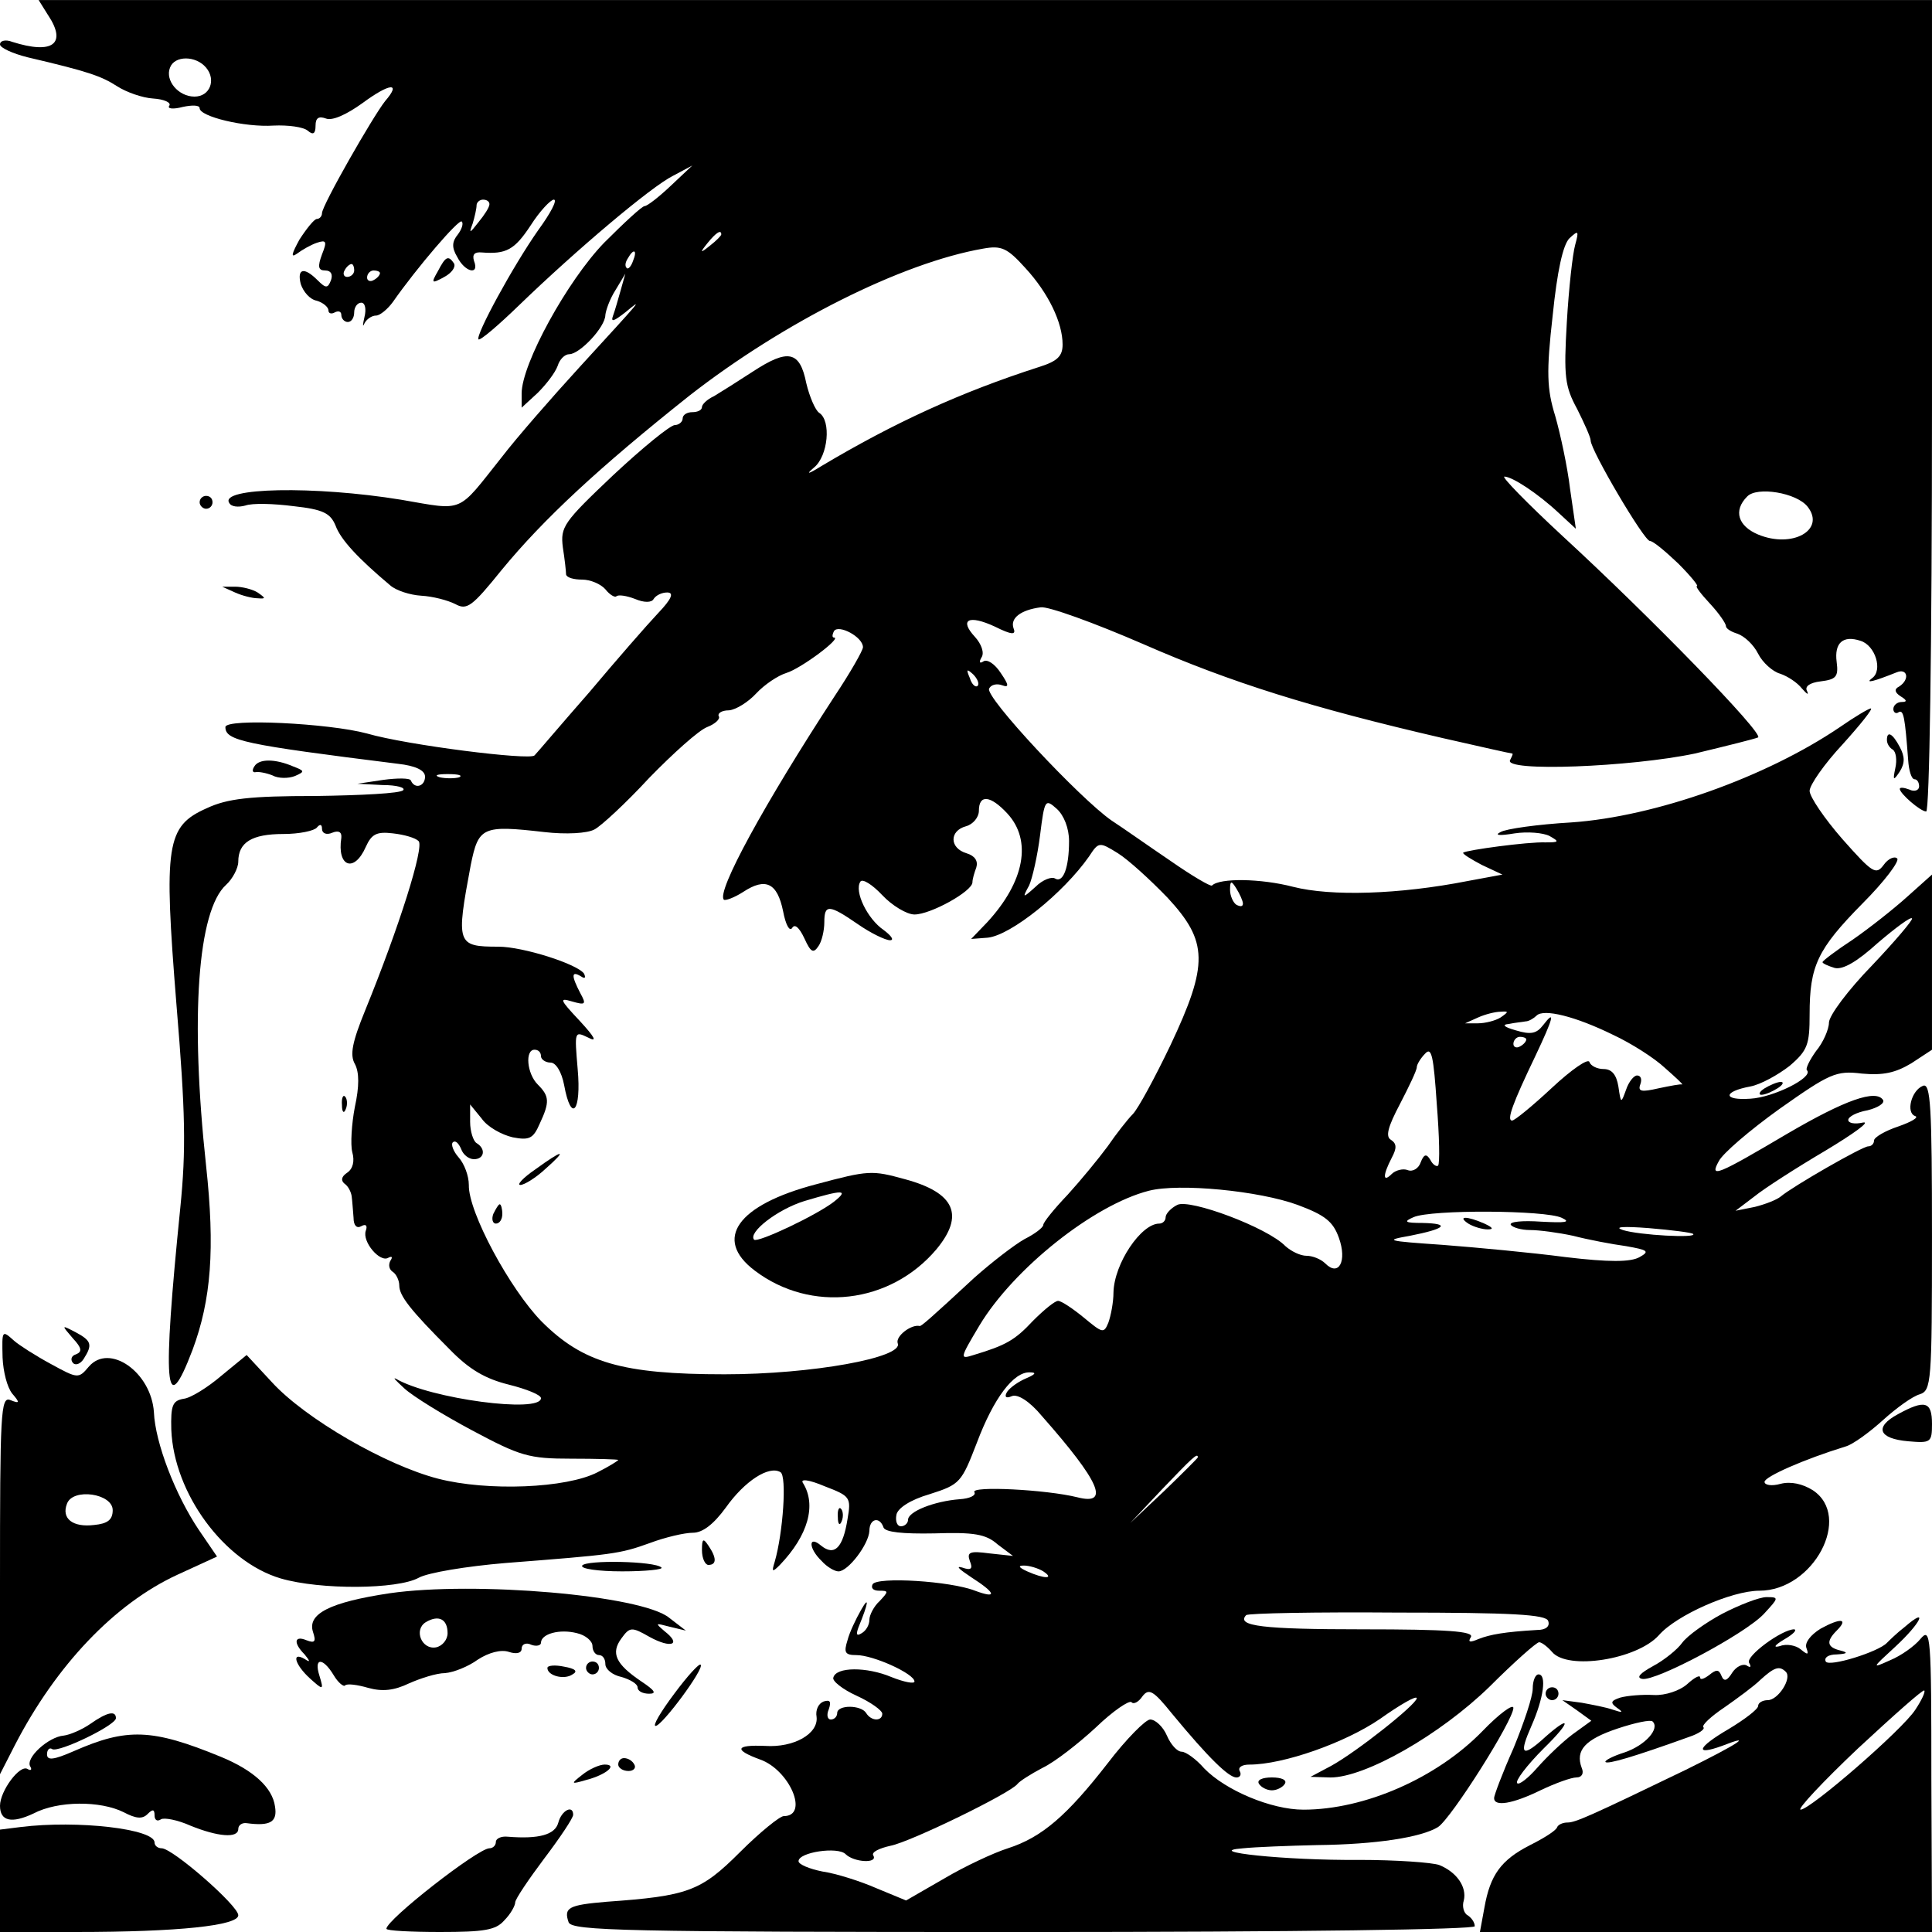 <?xml version="1.0" standalone="no"?>
<!DOCTYPE svg PUBLIC "-//W3C//DTD SVG 20010904//EN"
 "http://www.w3.org/TR/2001/REC-SVG-20010904/DTD/svg10.dtd">
<svg version="1.0" xmlns="http://www.w3.org/2000/svg"
 width="300pt" height="300pt" viewBox="0 0 300 300"
 preserveAspectRatio="xMidYMid meet">
<g transform="translate(0,300) scale(0.1,-0.1)"
fill="#000000" stroke="none">
<path d="M75 2976 c29 -44 7 -61 -56 -41 -10 4 -19 2 -19 -4 0 -5 19 -14 43
-20 94 -22 114 -29 139 -45 14 -9 39 -18 56 -19 16 -1 28 -6 25 -11 -4 -5 6
-6 21 -2 14 3 26 3 26 -2 0 -13 70 -30 115 -27 22 1 46 -2 53 -8 8 -7 12 -5
12 8 0 12 5 15 16 11 10 -4 32 6 57 24 42 31 61 33 35 3 -19 -24 -98 -162 -98
-174 0 -5 -4 -9 -8 -9 -4 0 -16 -15 -27 -32 -12 -22 -14 -29 -4 -22 8 6 22 14
31 17 15 5 16 2 8 -18 -7 -19 -6 -25 5 -25 9 0 12 -6 9 -15 -5 -13 -8 -13 -21
0 -21 21 -32 18 -26 -6 4 -12 14 -24 25 -26 10 -3 18 -10 18 -15 0 -5 5 -6 10
-3 6 3 10 1 10 -4 0 -6 5 -11 10 -11 6 0 10 7 10 15 0 8 5 15 11 15 6 0 8 -10
5 -22 -3 -13 -3 -17 0 -10 3 6 11 12 18 12 6 0 18 10 26 21 37 53 103 130 107
125 3 -3 0 -12 -6 -20 -9 -11 -10 -20 -1 -35 12 -24 35 -29 26 -6 -3 10 1 14
12 13 38 -3 51 4 76 42 14 22 31 40 36 40 6 0 -5 -21 -24 -47 -40 -57 -98
-164 -93 -170 3 -2 31 22 63 53 89 86 205 184 239 201 l30 16 -34 -32 c-18
-17 -36 -31 -40 -31 -4 0 -32 -26 -63 -57 -57 -59 -128 -188 -128 -234 l0 -22
25 23 c13 13 27 31 31 42 3 10 11 18 18 18 16 0 56 42 56 61 1 8 7 25 16 39
l15 25 -7 -25 c-4 -14 -9 -32 -12 -40 -4 -11 1 -9 19 5 29 24 27 22 -71 -85
-43 -47 -98 -110 -121 -140 -70 -88 -57 -83 -156 -66 -135 22 -283 19 -267 -5
3 -6 14 -7 25 -4 11 4 44 3 75 -1 46 -5 57 -11 65 -30 8 -22 35 -51 85 -93 9
-8 31 -15 48 -16 18 -1 41 -7 53 -13 18 -10 26 -4 72 53 65 79 151 159 292
271 145 113 329 206 456 228 28 5 37 1 65 -30 36 -39 58 -85 58 -119 0 -18 -8
-26 -37 -35 -121 -39 -224 -86 -338 -154 -21 -13 -24 -13 -11 -2 22 18 27 73
8 85 -6 4 -15 25 -20 46 -10 50 -28 54 -83 18 -23 -15 -50 -32 -60 -38 -11 -5
-19 -13 -19 -17 0 -5 -7 -8 -15 -8 -8 0 -15 -4 -15 -10 0 -5 -6 -10 -12 -10
-7 0 -50 -35 -96 -78 -77 -73 -82 -80 -78 -112 3 -19 5 -38 5 -42 1 -5 12 -8
25 -8 13 0 29 -7 36 -15 7 -9 15 -13 17 -11 3 3 16 1 29 -4 14 -6 26 -6 29 0
4 6 13 10 21 10 11 0 7 -10 -14 -32 -17 -18 -65 -73 -107 -123 -43 -49 -81
-94 -85 -98 -7 -8 -198 16 -260 34 -59 16 -220 24 -220 10 0 -21 28 -27 268
-57 27 -3 42 -10 42 -20 0 -15 -16 -20 -22 -6 -1 4 -21 4 -43 1 l-40 -6 39 -2
c22 0 36 -4 32 -8 -4 -5 -66 -8 -136 -9 -102 0 -137 -4 -169 -19 -63 -28 -67
-56 -47 -305 14 -168 15 -225 6 -315 -28 -277 -24 -334 19 -221 29 78 35 157
21 286 -25 231 -13 396 31 436 10 9 19 26 19 36 0 30 21 43 70 43 25 0 48 5
52 10 5 6 8 5 8 -2 0 -7 7 -10 16 -6 10 4 15 1 14 -8 -7 -45 20 -55 38 -14 9
20 17 24 42 21 18 -2 35 -7 40 -12 9 -9 -30 -133 -83 -263 -20 -49 -24 -69
-16 -83 7 -13 7 -35 0 -67 -5 -26 -7 -58 -4 -70 4 -14 1 -26 -8 -32 -9 -6 -10
-12 -4 -17 6 -4 10 -13 11 -19 1 -7 2 -22 3 -34 0 -12 5 -17 12 -13 7 4 10 1
7 -7 -6 -17 22 -50 35 -42 6 3 7 1 3 -5 -3 -6 -2 -13 4 -17 5 -3 10 -13 10
-21 0 -16 17 -38 78 -99 31 -32 56 -46 92 -55 28 -7 50 -16 50 -21 0 -24 -172
-1 -225 30 -6 3 0 -3 13 -15 13 -12 60 -41 105 -65 75 -40 88 -44 154 -44 40
0 73 -1 73 -2 0 -1 -14 -10 -32 -19 -48 -25 -171 -30 -248 -10 -81 21 -206 93
-258 150 l-39 42 -39 -32 c-21 -18 -48 -35 -59 -36 -17 -3 -20 -10 -19 -48 4
-99 82 -205 170 -231 62 -18 181 -17 214 1 14 8 75 18 135 23 167 13 177 14
224 31 24 9 54 16 67 16 15 0 32 13 51 39 29 41 67 66 85 55 10 -6 4 -94 -9
-139 -5 -16 -4 -17 8 -5 44 46 57 93 36 127 -5 7 8 6 34 -5 39 -15 41 -17 35
-51 -7 -44 -20 -58 -41 -41 -20 17 -20 -4 1 -24 8 -9 20 -16 26 -16 15 0 47
42 48 63 0 19 16 23 22 5 3 -7 29 -10 79 -9 61 2 80 -1 98 -17 l24 -18 -37 4
c-30 4 -35 2 -30 -12 5 -12 2 -15 -12 -10 -11 3 -4 -3 14 -15 39 -25 41 -34 6
-21 -38 15 -152 22 -159 10 -3 -6 1 -10 10 -10 15 0 15 -1 1 -16 -9 -8 -16
-22 -16 -29 0 -8 -5 -17 -12 -21 -8 -5 -9 -2 -5 9 16 39 17 50 4 27 -8 -14
-18 -35 -21 -47 -6 -19 -4 -23 14 -23 26 0 90 -29 90 -41 0 -4 -16 -1 -36 7
-38 16 -86 16 -90 -1 -2 -5 14 -18 36 -28 22 -10 40 -23 40 -28 0 -12 -17 -12
-25 1 -8 13 -45 13 -45 0 0 -5 -4 -10 -10 -10 -5 0 -7 7 -3 16 4 12 2 15 -8
12 -8 -3 -13 -13 -11 -24 3 -26 -35 -48 -80 -45 -46 2 -49 -6 -8 -21 46 -16
77 -88 37 -88 -6 0 -37 -25 -68 -56 -61 -61 -81 -68 -207 -77 -59 -5 -67 -9
-59 -32 6 -13 85 -15 707 -15 431 0 700 4 700 9 0 6 -5 13 -11 17 -6 3 -9 14
-6 23 5 21 -11 44 -38 55 -11 4 -67 8 -125 8 -114 -1 -245 13 -180 18 19 2 71
4 115 5 92 1 162 12 188 28 21 14 117 166 117 185 0 7 -22 -9 -48 -36 -71 -73
-183 -122 -278 -122 -50 0 -121 30 -154 64 -13 15 -29 26 -35 26 -7 0 -17 11
-23 25 -6 14 -18 25 -26 25 -7 0 -37 -30 -66 -68 -63 -81 -102 -115 -155 -132
-22 -7 -67 -28 -99 -47 l-59 -34 -46 19 c-25 11 -63 23 -84 26 -20 4 -37 11
-37 16 0 14 61 23 73 11 13 -13 51 -15 43 -2 -3 5 9 11 27 15 31 6 187 82 197
96 3 4 20 15 39 25 19 9 56 38 83 63 26 25 51 42 55 39 3 -4 11 0 17 9 10 13
17 9 46 -27 57 -69 88 -99 100 -99 6 0 8 5 5 10 -3 6 4 10 15 10 53 0 149 34
203 71 31 22 57 37 57 32 -1 -10 -93 -83 -133 -105 l-32 -17 31 -1 c54 0 170
66 247 141 38 38 73 69 77 69 4 0 13 -7 20 -15 24 -29 132 -12 166 26 27 31
113 69 156 69 84 0 145 115 83 156 -16 10 -34 14 -50 10 -14 -4 -25 -2 -25 3
0 8 61 35 126 55 11 3 37 22 58 41 21 19 46 37 57 40 18 6 19 18 19 245 0 201
-2 239 -14 234 -18 -7 -27 -42 -12 -47 6 -2 -6 -9 -26 -16 -21 -7 -38 -17 -38
-22 0 -5 -4 -9 -9 -9 -9 0 -117 -62 -136 -78 -6 -5 -24 -12 -40 -16 l-30 -6
29 22 c16 13 66 45 110 71 45 27 71 46 59 44 -13 -3 -23 -1 -23 4 0 5 13 12
30 15 16 4 27 11 24 16 -11 17 -59 0 -148 -52 -110 -65 -122 -70 -107 -43 6
12 48 48 94 81 78 55 88 60 128 55 33 -3 52 1 77 16 l32 21 0 136 0 136 -38
-34 c-21 -19 -59 -49 -85 -67 -26 -17 -47 -33 -47 -35 0 -2 9 -6 19 -9 13 -3
35 10 67 39 27 23 51 41 53 38 2 -2 -26 -35 -62 -73 -37 -38 -67 -78 -67 -89
0 -10 -9 -31 -20 -44 -10 -14 -17 -28 -14 -30 10 -11 -52 -42 -88 -44 -43 -3
-43 11 0 19 16 3 43 18 61 32 28 24 31 33 31 80 0 75 12 101 82 172 34 34 58
66 54 70 -4 4 -14 0 -21 -10 -12 -16 -17 -13 -64 40 -28 32 -51 66 -51 75 0 9
23 42 51 72 28 31 48 56 44 56 -3 0 -25 -13 -48 -29 -115 -78 -287 -139 -417
-148 -52 -3 -102 -10 -110 -15 -10 -5 -2 -6 22 -2 20 3 44 1 54 -4 16 -9 15
-10 -6 -10 -28 1 -123 -12 -128 -16 -1 -2 12 -10 29 -19 l32 -15 -54 -10
c-107 -21 -212 -24 -271 -9 -50 13 -114 14 -126 2 -2 -2 -31 15 -64 38 -34 23
-75 52 -92 63 -49 34 -198 193 -190 205 3 6 12 8 20 5 11 -4 11 0 -2 19 -9 14
-21 22 -27 18 -6 -4 -7 -1 -3 6 5 7 0 21 -10 32 -25 27 -10 35 31 16 26 -13
33 -13 29 -3 -6 16 11 29 42 33 11 2 83 -24 159 -57 137 -60 262 -99 465 -146
57 -13 106 -24 108 -24 2 0 0 -4 -3 -10 -12 -19 188 -11 287 10 50 12 94 23
98 25 9 6 -167 187 -304 313 -55 51 -95 92 -90 92 12 0 52 -26 85 -57 l26 -24
-9 62 c-4 34 -15 85 -23 113 -13 42 -14 68 -4 156 7 69 16 110 26 120 14 13
15 12 9 -10 -4 -14 -10 -68 -13 -120 -5 -85 -3 -100 16 -135 11 -22 21 -44 21
-49 0 -15 83 -156 92 -156 5 0 24 -16 44 -35 19 -19 32 -35 29 -35 -3 0 6 -12
20 -27 14 -15 25 -31 25 -35 0 -4 8 -9 18 -12 11 -4 25 -17 32 -31 7 -14 23
-28 34 -31 12 -4 27 -14 34 -23 8 -9 11 -11 8 -4 -4 7 4 13 21 15 24 3 28 7
25 30 -4 30 10 42 37 33 23 -7 35 -46 18 -58 -12 -9 3 -5 38 9 17 7 21 -11 4
-22 -8 -4 -7 -9 2 -15 10 -6 11 -9 2 -9 -7 0 -13 -5 -13 -11 0 -5 4 -8 8 -5 8
5 10 -8 15 -74 1 -16 5 -30 10 -30 4 0 7 -5 7 -11 0 -6 -7 -9 -15 -5 -8 3 -15
4 -15 1 0 -7 32 -35 41 -35 5 0 9 249 9 630 l0 630 -1470 0 -1470 0 15 -24z
m245 -81 c16 -19 6 -45 -18 -45 -25 0 -46 25 -38 45 7 19 40 19 56 0z m440
-212 c0 -5 -8 -17 -17 -28 -14 -18 -15 -18 -9 -2 3 10 6 23 6 28 0 5 5 9 10 9
6 0 10 -3 10 -7z m360 -47 c0 -2 -8 -10 -17 -17 -16 -13 -17 -12 -4 4 13 16
21 21 21 13z m-137 -41 c-3 -9 -8 -14 -10 -11 -3 3 -2 9 2 15 9 16 15 13 8 -4z
m-433 -15 c0 -5 -5 -10 -11 -10 -5 0 -7 5 -4 10 3 6 8 10 11 10 2 0 4 -4 4
-10z m40 -4 c0 -3 -4 -8 -10 -11 -5 -3 -10 -1 -10 4 0 6 5 11 10 11 6 0 10 -2
10 -4z m2217 -363 c28 -36 -24 -65 -77 -43 -31 13 -39 37 -17 59 15 16 77 6
94 -16z m-1467 -218 c0 -5 -20 -40 -44 -76 -109 -167 -184 -304 -172 -316 2
-2 16 3 30 12 35 23 53 14 62 -30 4 -21 10 -32 14 -26 4 7 11 1 19 -16 10 -22
14 -24 22 -12 5 7 9 24 9 37 0 28 7 28 52 -3 20 -14 43 -25 50 -25 7 0 2 7
-10 16 -25 17 -46 60 -36 75 3 5 18 -4 34 -21 15 -16 38 -30 50 -30 25 0 90
36 90 50 0 5 3 15 6 23 3 10 -2 18 -15 22 -27 8 -27 35 -1 42 11 3 20 14 20
24 0 26 18 24 44 -4 39 -42 27 -106 -31 -169 l-25 -26 26 2 c36 4 117 69 157
126 15 23 16 23 45 5 16 -10 50 -41 77 -69 63 -68 64 -103 4 -230 -24 -50 -50
-98 -58 -106 -8 -8 -26 -31 -39 -50 -14 -19 -42 -53 -62 -75 -21 -22 -38 -43
-38 -47 0 -4 -13 -14 -29 -22 -16 -9 -51 -36 -78 -60 -69 -64 -83 -76 -85 -75
-13 3 -38 -16 -34 -27 9 -22 -133 -48 -269 -48 -159 0 -220 18 -284 82 -49 50
-114 170 -113 212 0 14 -7 33 -16 43 -8 9 -12 20 -9 23 4 4 9 -1 13 -10 3 -9
12 -16 20 -16 16 0 19 16 4 25 -5 3 -10 18 -10 33 l0 27 18 -22 c9 -13 31 -25
48 -29 26 -5 32 -2 42 21 16 34 15 43 -3 61 -17 17 -20 54 -5 54 6 0 10 -4 10
-10 0 -5 7 -10 15 -10 8 0 17 -14 21 -35 11 -60 27 -41 21 25 -5 59 -5 59 16
49 15 -8 11 0 -13 26 -31 33 -32 36 -12 30 21 -6 23 -5 13 13 -14 27 -14 35 1
26 6 -4 8 -3 5 4 -10 15 -95 42 -133 42 -65 0 -66 4 -43 127 12 59 18 62 114
51 34 -4 67 -2 78 4 10 5 49 41 85 80 37 38 77 74 90 79 13 5 21 13 18 17 -2
4 4 9 16 9 11 1 30 13 42 26 13 14 34 28 47 32 23 7 87 55 74 55 -3 0 -3 4 0
10 7 11 45 -9 45 -25z m178 -60 c-3 -3 -9 2 -12 12 -6 14 -5 15 5 6 7 -7 10
-15 7 -18z m-805 -142 c-7 -2 -21 -2 -30 0 -10 3 -4 5 12 5 17 0 24 -2 18 -5z
m947 -99 c0 -41 -9 -66 -22 -58 -5 3 -19 -2 -30 -13 -20 -18 -21 -18 -10 2 5
11 13 46 17 78 7 56 8 57 26 41 11 -10 19 -30 19 -50z m270 -97 c0 -5 -4 -5
-10 -2 -5 3 -10 14 -10 23 0 15 2 15 10 2 5 -8 10 -19 10 -23z m400 -177 c-8
-5 -24 -9 -35 -9 l-20 0 20 9 c11 5 27 9 35 9 13 1 13 0 0 -9z m175 -27 c28
-13 64 -36 80 -51 17 -15 29 -26 27 -26 -2 1 -18 -2 -37 -6 -26 -6 -32 -5 -28
6 3 8 1 14 -5 14 -5 0 -13 -10 -17 -22 -8 -22 -8 -22 -12 5 -3 18 -10 27 -23
27 -10 0 -20 5 -22 11 -2 6 -28 -12 -58 -40 -30 -28 -58 -51 -62 -51 -9 0 1
27 36 100 28 59 32 74 12 48 -10 -13 -19 -15 -42 -8 -18 5 -23 9 -11 10 9 2
21 3 26 4 5 0 13 5 17 9 11 11 60 -1 119 -30z m-135 -7 c0 -3 -4 -8 -10 -11
-5 -3 -10 -1 -10 4 0 6 5 11 10 11 6 0 10 -2 10 -4z m-137 -196 c-2 -2 -8 1
-12 9 -6 10 -10 9 -15 -4 -3 -9 -12 -15 -20 -12 -7 3 -19 0 -25 -6 -14 -14
-14 -2 0 25 8 15 8 22 -1 28 -9 5 -5 20 14 56 14 27 26 52 26 57 0 4 6 14 13
21 10 11 13 -4 18 -78 4 -50 5 -93 2 -96z m-218 -61 c43 -16 55 -26 64 -51 13
-36 0 -61 -21 -40 -7 7 -20 12 -29 12 -10 0 -24 7 -33 15 -28 29 -149 74 -168
64 -10 -5 -18 -14 -18 -19 0 -6 -5 -10 -10 -10 -28 0 -70 -62 -71 -107 0 -15
-4 -36 -8 -47 -7 -17 -9 -16 -38 8 -17 14 -35 26 -40 26 -5 0 -22 -14 -39 -31
-28 -30 -42 -38 -92 -53 -22 -7 -22 -6 9 46 53 88 177 187 263 209 47 12 171
0 231 -22z m410 -20 c15 -7 6 -8 -32 -6 -29 2 -50 0 -47 -5 3 -4 16 -8 30 -8
14 0 44 -4 67 -9 23 -6 60 -13 82 -16 34 -6 37 -8 21 -17 -14 -8 -48 -8 -115
0 -53 7 -139 15 -191 19 -87 6 -91 7 -51 14 56 11 64 19 20 20 -28 0 -30 2
-14 9 27 12 205 11 230 -1z m204 -25 c8 -7 -84 -2 -109 6 -15 5 1 6 40 3 36
-3 67 -7 69 -9z m-1035 -224 c-12 -5 -25 -14 -30 -21 -5 -8 -2 -11 7 -7 9 4
28 -8 47 -31 90 -102 106 -139 55 -126 -48 12 -166 18 -160 8 3 -5 -7 -10 -23
-11 -39 -3 -80 -19 -80 -32 0 -5 -5 -10 -11 -10 -6 0 -9 8 -7 18 2 10 21 23
52 32 47 15 49 18 73 80 26 69 57 110 82 109 11 0 9 -3 -5 -9z m266 -123 c0
-1 -24 -25 -52 -52 l-53 -50 50 53 c46 48 55 57 55 49z m-240 -177 c18 -12 2
-12 -25 0 -13 6 -15 9 -5 9 8 0 22 -4 30 -9z m784 -77 c3 -8 -3 -14 -17 -14
-51 -3 -73 -7 -91 -14 -14 -6 -17 -5 -12 3 5 9 -37 12 -168 12 -155 0 -197 5
-181 22 3 3 109 5 235 4 177 0 231 -3 234 -13z"/>
<path d="M831 1184 c-19 -13 -29 -24 -23 -24 6 0 24 11 39 25 35 31 28 31 -16
-1z"/>
<path d="M1267 1161 c-122 -32 -160 -85 -95 -134 87 -66 210 -52 282 33 44 53
29 88 -49 109 -51 14 -56 14 -138 -8z m28 -27 c-27 -21 -118 -64 -124 -59 -10
11 36 47 78 60 60 18 70 18 46 -1z"/>
<path d="M766 1115 c-3 -8 -1 -15 4 -15 6 0 10 7 10 15 0 8 -2 15 -4 15 -2 0
-6 -7 -10 -15z"/>
<path d="M2280 1100 c8 -5 22 -9 30 -9 10 0 8 3 -5 9 -27 12 -43 12 -25 0z"/>
<path d="M680 2579 c-11 -19 -10 -20 10 -9 11 6 18 15 15 21 -9 13 -13 11 -25
-12z"/>
<path d="M310 2220 c0 -5 5 -10 10 -10 6 0 10 5 10 10 0 6 -4 10 -10 10 -5 0
-10 -4 -10 -10z"/>
<path d="M365 2080 c11 -5 27 -9 35 -9 13 -1 13 0 0 9 -8 5 -24 9 -35 9 l-20
0 20 -9z"/>
<path d="M2930 1851 c0 -6 4 -12 9 -15 5 -3 7 -16 4 -29 -4 -19 -3 -20 7 -5 8
13 8 23 0 38 -11 21 -20 26 -20 11z"/>
<path d="M395 1810 c-4 -6 -3 -10 2 -9 4 1 16 -1 26 -5 9 -5 25 -5 35 -1 16 7
15 8 -3 15 -28 12 -53 12 -60 0z"/>
<path d="M2740 1310 c-8 -5 -10 -10 -5 -10 6 0 17 5 25 10 8 5 11 10 5 10 -5
0 -17 -5 -25 -10z"/>
<path d="M531 1284 c0 -11 3 -14 6 -6 3 7 2 16 -1 19 -3 4 -6 -2 -5 -13z"/>
<path d="M113 922 c14 -15 15 -21 5 -25 -7 -2 -9 -8 -5 -13 4 -5 12 -2 17 6
14 22 12 28 -12 41 -23 12 -23 12 -5 -9z"/>
<path d="M4 892 c1 -22 7 -46 15 -56 12 -14 12 -16 -3 -10 -15 6 -16 -19 -16
-287 l0 -294 23 45 c64 124 155 220 253 265 l61 28 -28 41 c-37 55 -68 136
-70 183 -4 62 -69 108 -101 71 -16 -19 -17 -19 -59 4 -24 13 -49 29 -57 36
-19 17 -19 17 -18 -26z m171 -237 c0 -15 -8 -21 -29 -23 -33 -4 -51 10 -42 33
9 25 71 16 71 -10z"/>
<path d="M2947 804 c-37 -20 -30 -38 16 -42 35 -3 37 -2 37 27 0 35 -11 38
-53 15z"/>
<path d="M1301 644 c0 -11 3 -14 6 -6 3 7 2 16 -1 19 -3 4 -6 -2 -5 -13z"/>
<path d="M1090 593 c0 -13 5 -23 10 -23 13 0 13 11 0 30 -8 12 -10 11 -10 -7z"/>
<path d="M904 569 c-3 -5 25 -9 62 -9 37 0 65 3 61 6 -10 10 -117 12 -123 3z"/>
<path d="M605 526 c-93 -14 -128 -32 -119 -60 5 -15 3 -18 -10 -13 -19 8 -21
-4 -3 -22 9 -11 9 -13 0 -7 -21 12 -15 -9 8 -30 21 -19 22 -19 15 4 -9 28 5
29 22 1 7 -12 16 -19 18 -16 3 3 19 1 36 -4 22 -6 40 -4 63 7 18 8 43 16 56
16 13 1 36 10 51 21 17 11 36 16 48 12 12 -4 20 -2 20 5 0 7 7 10 15 6 8 -3
15 -1 15 3 0 14 29 22 56 15 13 -3 24 -12 24 -20 0 -8 5 -14 10 -14 6 0 10 -6
10 -14 0 -8 11 -17 25 -20 14 -4 25 -11 25 -16 0 -6 8 -10 18 -10 12 0 9 5
-12 19 -40 27 -48 44 -31 67 13 18 16 18 44 2 33 -18 50 -12 23 9 -15 13 -15
13 8 7 l25 -6 -26 20 c-43 35 -302 57 -434 38z m90 -62 c0 -10 -8 -20 -18 -22
-22 -4 -35 27 -16 39 20 12 34 5 34 -17z"/>
<path d="M2674 494 c-26 -14 -54 -34 -62 -45 -7 -10 -28 -27 -45 -36 -20 -11
-27 -18 -17 -20 21 -4 160 70 189 101 23 25 24 26 4 26 -11 0 -42 -12 -69 -26z"/>
<path d="M2827 471 c-16 -10 -25 -22 -22 -30 4 -11 2 -11 -9 -2 -7 6 -22 9
-32 5 -11 -3 -9 1 6 10 14 8 21 15 16 16 -19 0 -76 -42 -70 -52 4 -7 2 -8 -4
-4 -6 3 -16 -2 -22 -11 -8 -13 -13 -15 -17 -5 -4 10 -8 10 -19 1 -8 -6 -14 -8
-14 -4 0 5 -9 0 -20 -10 -11 -10 -34 -18 -52 -17 -18 1 -41 -1 -52 -4 -15 -5
-16 -8 -5 -16 10 -7 9 -8 -6 -3 -11 4 -33 8 -49 11 l-30 4 23 -16 22 -16 -29
-21 c-16 -12 -40 -35 -55 -52 -14 -16 -28 -27 -31 -24 -4 3 15 28 41 54 46 45
42 54 -4 12 -30 -26 -34 -20 -15 23 19 43 24 80 11 80 -5 0 -9 -10 -9 -22 0
-13 -14 -54 -30 -93 -17 -38 -30 -73 -30 -77 0 -14 29 -9 72 12 23 11 48 20
56 20 8 0 12 6 8 15 -10 27 5 44 56 61 27 9 51 14 54 11 12 -11 -11 -37 -43
-48 -19 -6 -32 -13 -30 -15 3 -4 44 8 130 39 15 5 25 12 22 15 -3 3 12 17 33
31 20 14 46 33 56 43 21 19 29 22 39 12 10 -10 -12 -44 -28 -44 -8 0 -15 -4
-15 -9 0 -5 -21 -21 -46 -36 -48 -28 -54 -42 -10 -26 51 20 25 3 -56 -37 -151
-73 -172 -82 -184 -82 -7 0 -14 -3 -16 -7 -1 -5 -20 -17 -42 -28 -45 -23 -62
-46 -71 -97 l-7 -38 351 0 351 0 -1 238 c0 223 -1 236 -17 217 -9 -11 -30 -26
-47 -33 -29 -13 -29 -13 8 21 40 37 52 63 15 31 -13 -10 -25 -22 -28 -25 -13
-14 -90 -38 -95 -29 -3 6 4 11 17 11 17 1 18 3 6 6 -21 5 -23 14 -6 31 19 19
6 20 -25 3z m147 -126 c-20 -31 -163 -155 -178 -155 -6 0 34 43 89 95 55 51
101 92 103 90 2 -2 -4 -15 -14 -30z"/>
<path d="M850 410 c0 -12 26 -19 39 -10 9 5 4 9 -13 12 -14 3 -26 2 -26 -2z"/>
<path d="M910 410 c0 -5 5 -10 10 -10 6 0 10 5 10 10 0 6 -4 10 -10 10 -5 0
-10 -4 -10 -10z"/>
<path d="M1047 370 c-21 -28 -34 -50 -29 -50 10 0 76 89 70 95 -2 3 -21 -18
-41 -45z"/>
<path d="M2400 370 c0 -5 5 -10 10 -10 6 0 10 5 10 10 0 6 -4 10 -10 10 -5 0
-10 -4 -10 -10z"/>
<path d="M140 323 c-13 -9 -32 -17 -41 -18 -24 -2 -60 -35 -52 -48 3 -5 1 -7
-4 -4 -12 8 -43 -34 -43 -57 0 -24 18 -28 52 -12 38 20 104 20 140 2 19 -10
29 -11 37 -3 8 8 11 8 11 -2 0 -7 4 -10 10 -6 5 3 26 -1 46 -10 42 -17 74 -20
74 -5 0 6 6 10 13 9 37 -5 48 2 44 26 -4 29 -33 56 -84 77 -107 44 -146 45
-228 9 -32 -14 -42 -15 -42 -5 0 7 4 11 8 8 10 -6 99 37 99 48 0 12 -13 10
-40 -9z"/>
<path d="M960 260 c0 -5 7 -10 16 -10 8 0 12 5 9 10 -3 6 -10 10 -16 10 -5 0
-9 -4 -9 -10z"/>
<path d="M904 244 c-18 -14 -18 -15 6 -8 31 8 50 24 29 24 -8 0 -24 -7 -35
-16z"/>
<path d="M1955 230 c3 -5 12 -10 20 -10 8 0 17 5 20 10 4 6 -5 10 -20 10 -15
0 -24 -4 -20 -10z"/>
<path d="M867 170 c-5 -19 -30 -26 -79 -22 -10 1 -18 -3 -18 -8 0 -6 -5 -10
-10 -10 -18 0 -160 -111 -160 -125 0 -3 38 -5 83 -5 69 0 87 3 100 18 10 10
17 23 17 28 0 5 21 36 45 68 25 33 45 63 45 68 0 16 -18 7 -23 -12z"/>
<path d="M32 163 l-32 -4 0 -80 0 -79 118 0 c159 0 252 10 252 26 0 15 -102
104 -119 104 -6 0 -11 4 -11 9 0 21 -119 35 -208 24z"/>
</g>
</svg>
